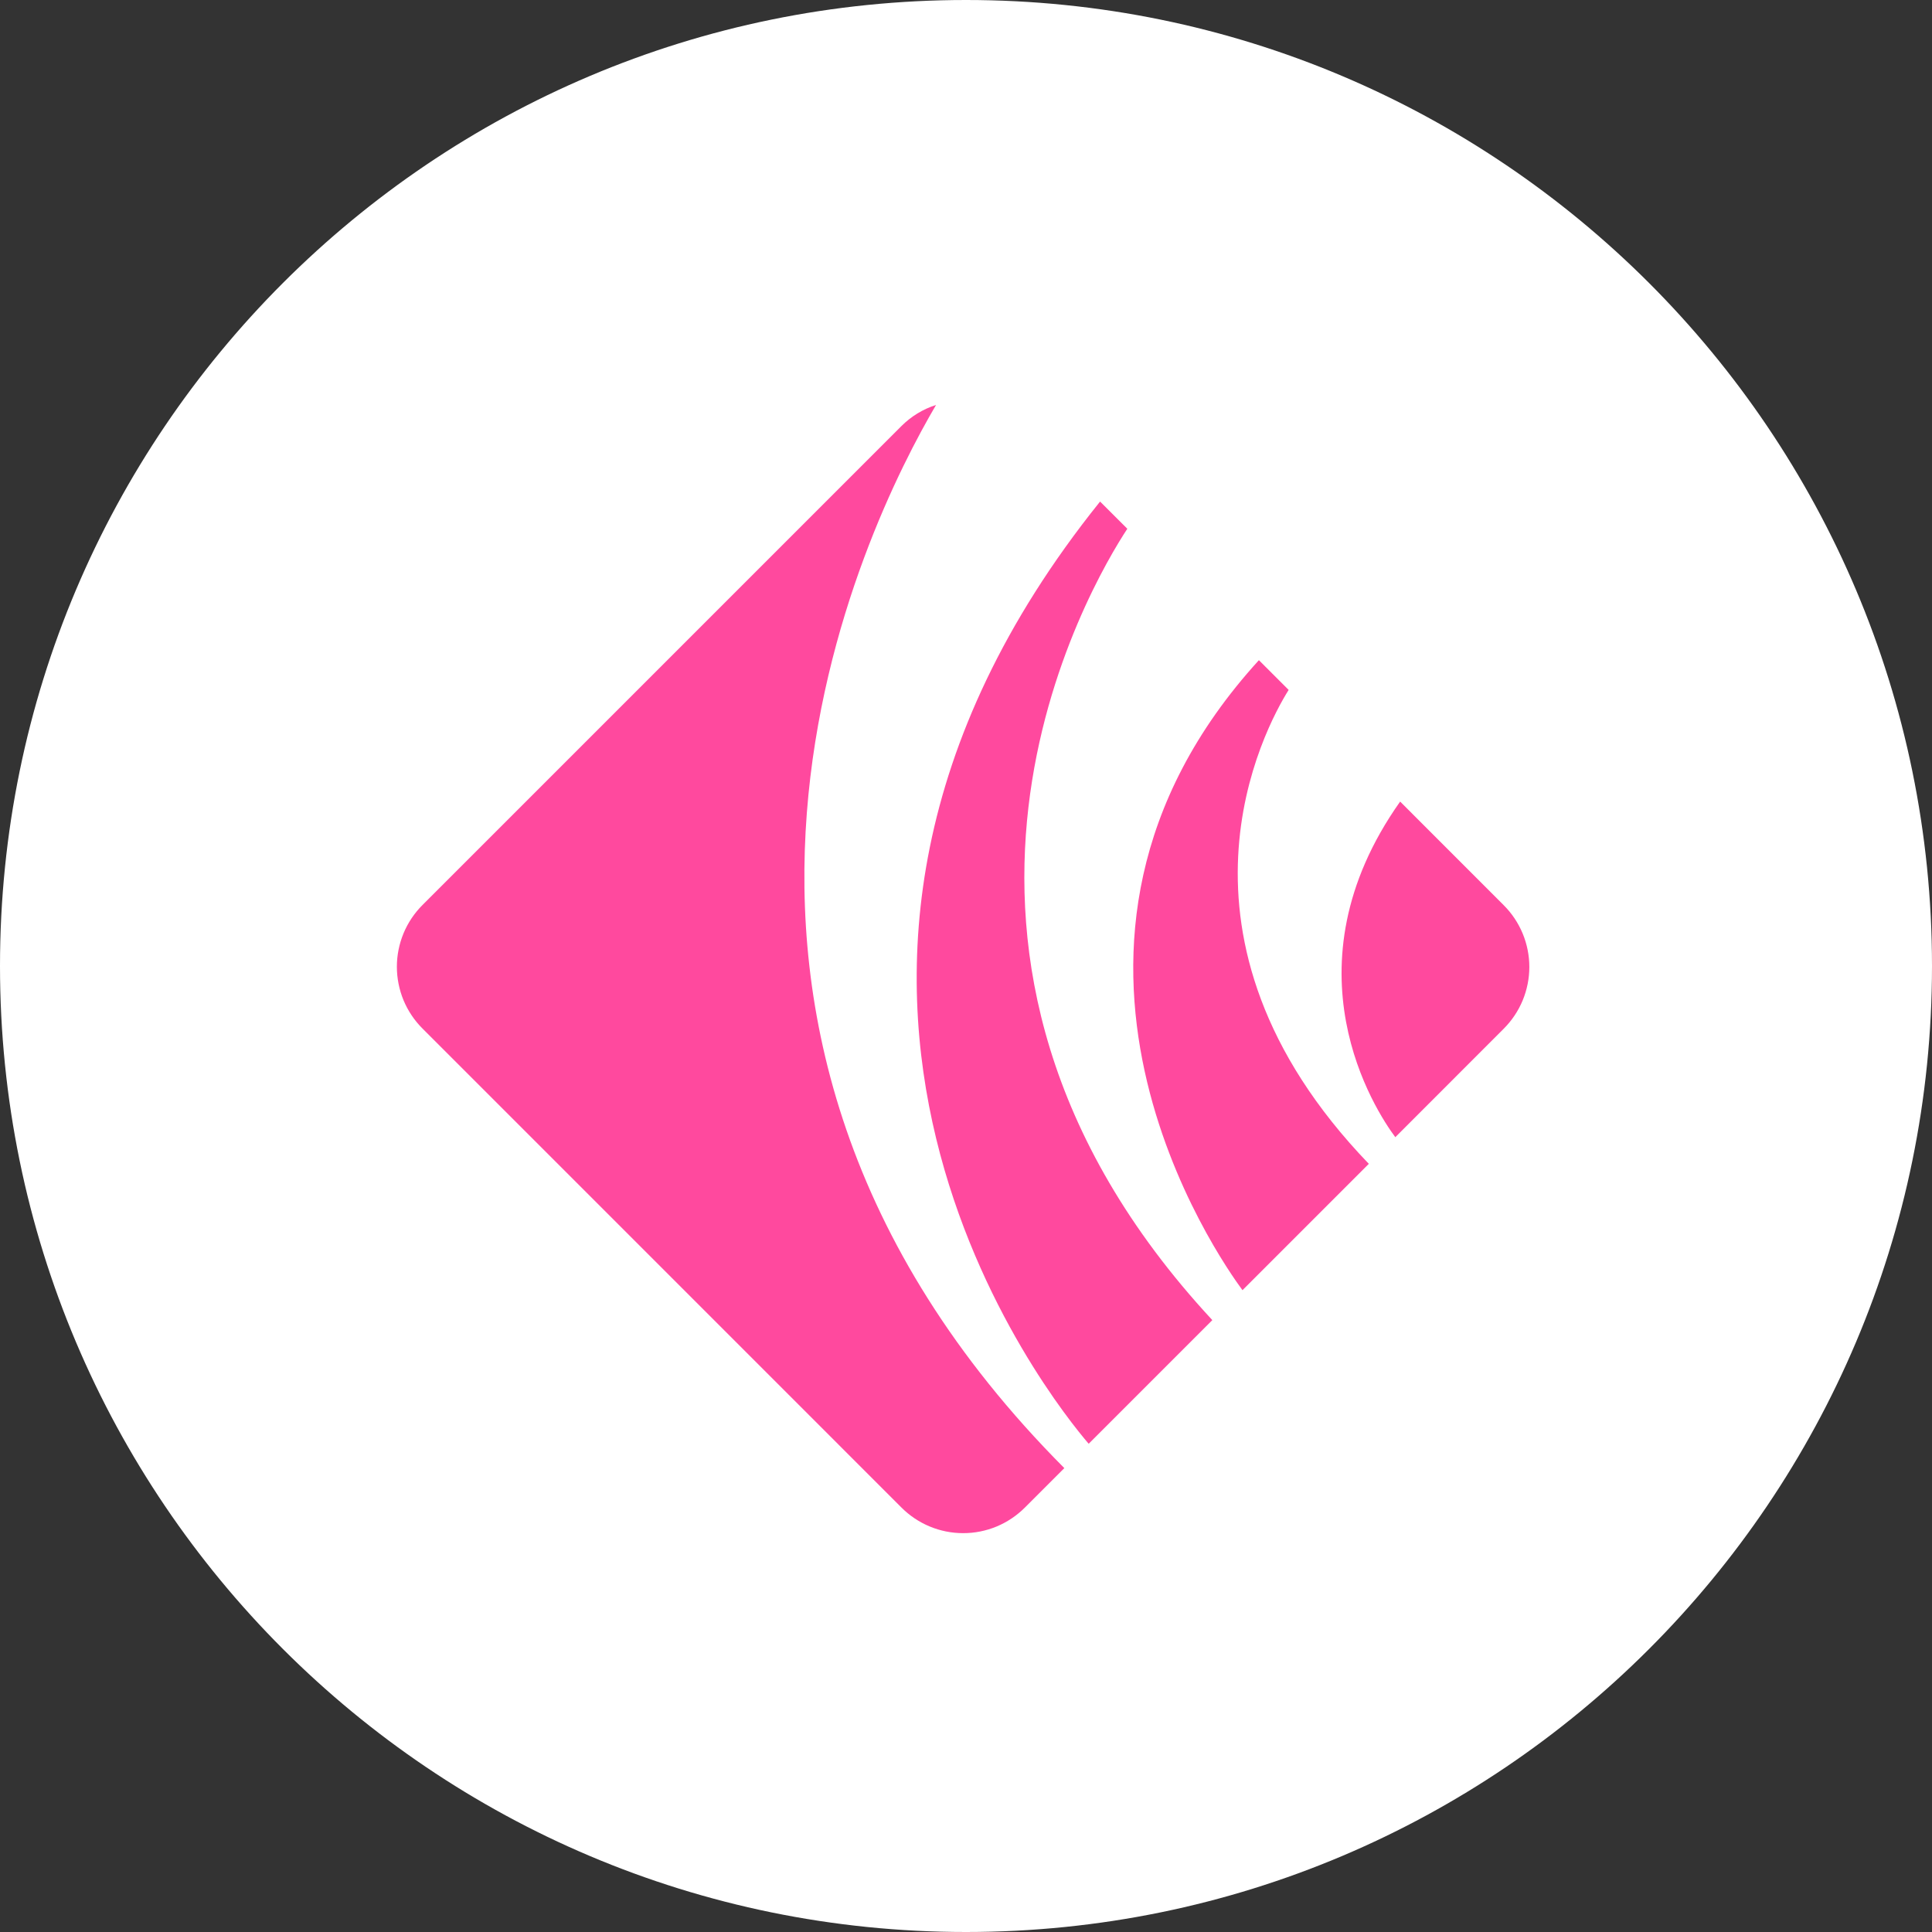 <svg width="38" height="38" viewBox="0 0 38 38" fill="none" xmlns="http://www.w3.org/2000/svg">
<rect x="0" y="0" width="38" height="38" fill="#333333" stroke="none"/>
<path fill-rule="evenodd" clip-rule="evenodd" d="M-8.30516e-07 19C-1.28913e-06 29.492 8.508 38 19 38C29.492 38 38 29.492 38 19C38 8.508 29.492 1.28913e-06 19 8.30516e-07C8.508 3.71905e-07 -3.71905e-07 8.508 -8.30516e-07 19Z" fill="white"/>
<path fill-rule="evenodd" clip-rule="evenodd" d="M20.159 29.651L20.934 28.876C12.164 20.068 17.039 10.298 18.411 7.965C18.153 8.047 17.918 8.191 17.727 8.383L8.311 17.799C8.151 17.959 8.024 18.148 7.937 18.357C7.851 18.566 7.806 18.789 7.806 19.015C7.806 19.241 7.851 19.465 7.937 19.674C8.024 19.882 8.151 20.072 8.311 20.231L17.727 29.648C17.886 29.808 18.075 29.936 18.284 30.023C18.492 30.11 18.716 30.155 18.942 30.155C19.168 30.156 19.392 30.111 19.601 30.025C19.81 29.938 19.999 29.811 20.159 29.651V29.651Z" fill="#FF499E"/>
<path fill-rule="evenodd" clip-rule="evenodd" d="M27.444 22.367L29.575 20.235C29.735 20.075 29.862 19.886 29.949 19.677C30.035 19.468 30.08 19.245 30.08 19.019C30.08 18.793 30.035 18.569 29.949 18.361C29.862 18.152 29.735 17.962 29.575 17.803L27.539 15.766C25.221 19.042 27.052 21.842 27.444 22.367V22.367Z" fill="#FF499E"/>
<path fill-rule="evenodd" clip-rule="evenodd" d="M21.413 28.397L23.845 25.965C17.142 18.738 21.459 11.487 22.173 10.4L21.637 9.865C21.633 9.872 21.628 9.878 21.622 9.884C14.03 19.353 20.725 27.596 21.413 28.397Z" fill="#FF499E"/>
<path fill-rule="evenodd" clip-rule="evenodd" d="M25.346 13.57L24.761 12.985C19.638 18.605 23.997 24.78 24.438 25.376L26.923 22.891C22.64 18.441 24.879 14.315 25.346 13.57Z" fill="#FF499E"/>
</svg>
